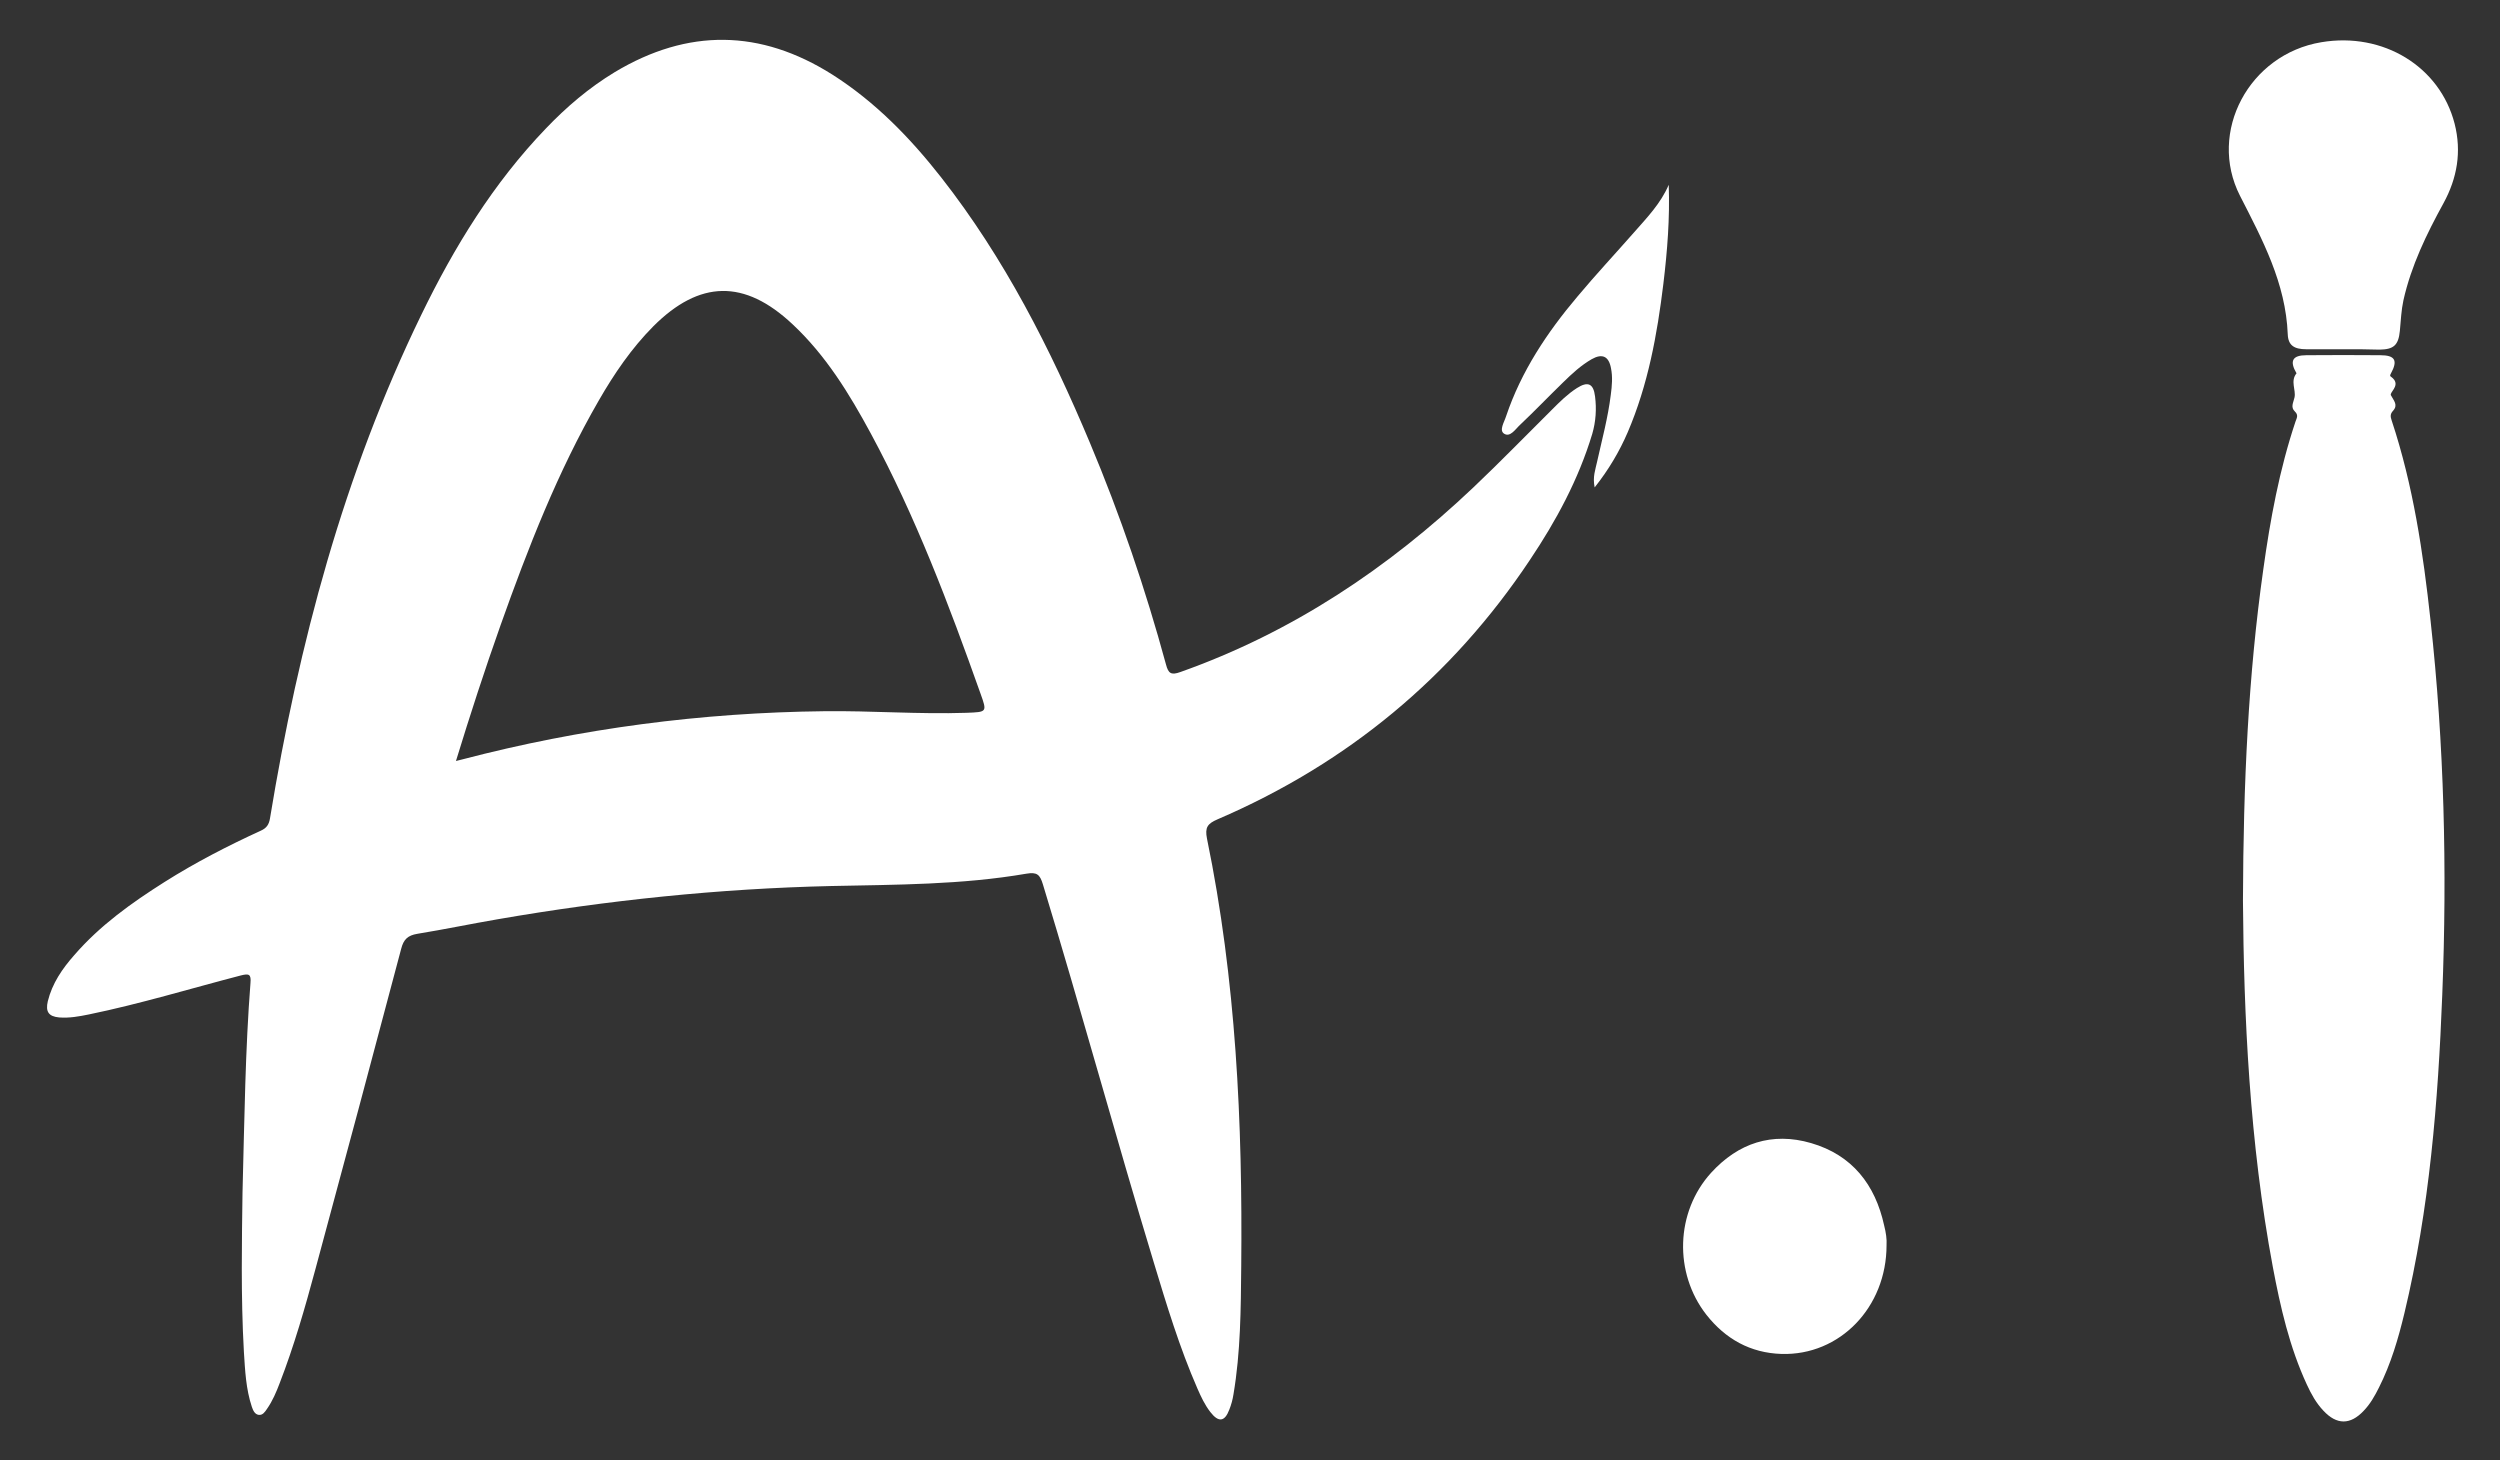 <?xml version="1.0" encoding="utf-8"?>
<!-- Generator: Adobe Illustrator 18.0.0, SVG Export Plug-In . SVG Version: 6.00 Build 0)  -->
<!DOCTYPE svg PUBLIC "-//W3C//DTD SVG 1.1//EN" "http://www.w3.org/Graphics/SVG/1.1/DTD/svg11.dtd">
<svg version="1.1" id="Layer_1" xmlns="http://www.w3.org/2000/svg" xmlns:xlink="http://www.w3.org/1999/xlink" x="0px" y="0px"
	 viewBox="0 0 1255.6 733.3" enable-background="new 0 0 1255.6 733.3" xml:space="preserve">
<rect x="0" y="0" width="1255.6" height="733.3" fill="#333333" stroke="none"/>
<g>
	<path fill="#FFFFFF" d="M121.8,599.1c1-38.5,1.4-72,4-105.4c0.4-4.5-0.8-4.8-4.8-3.8c-25.4,6.6-50.6,14.3-76.4,19.6
		c-4.9,1-9.8,1.9-14.9,1.5c-5.3-0.5-6.9-2.9-5.7-8.1c2.2-9,7.3-16.4,13.3-23.2C50.2,464.8,66,453.5,82.6,443
		c15.5-9.8,31.8-18.2,48.4-25.8c2.9-1.3,4.1-3.1,4.6-6.2c14.4-87.6,37-172.7,76-252.9c16.5-34,36.1-66,62.5-93.5
		c10.4-10.9,21.8-20.6,34.7-28.4c36.7-22,73.1-21.6,109.3,1.3c21.5,13.7,39,31.7,54.6,51.6c31.8,40.6,54.9,86.1,74.7,133.3
		c15.2,36.2,27.9,73.4,38.2,111.3c1.2,4.6,2.6,5.5,7.3,3.8c56.1-19.9,104.3-52.1,147.2-92.8c13.4-12.7,26.3-26,39.4-39
		c3.9-3.9,7.8-7.8,12.5-10.8c5.5-3.5,8.3-2.3,9.1,4.2c0.8,6.3,0.4,12.6-1.4,18.8c-6.9,22.9-18.1,43.6-31.3,63.3
		c-39.3,59-91.8,102.3-156.9,130.3c-5.1,2.2-6.4,4.1-5.3,9.7c14.6,70.9,17.9,142.7,17.2,214.8c-0.2,21.5-0.3,43-3.9,64.3
		c-0.4,2.6-1.1,5.2-2.1,7.7c-2.3,6.1-5.4,6.5-9.5,1.2c-2.8-3.6-4.7-7.7-6.5-11.8c-9-20.6-15.5-42.1-22-63.6
		c-19.1-63-36.4-126.6-55.6-189.6c-1.5-5-3-6.3-8.3-5.4c-32.5,5.6-65.3,5.5-98.2,6.2c-56.2,1.3-112,7.1-167.4,16.7
		c-13.4,2.3-26.8,5.1-40.3,7.3c-4.8,0.8-6.9,2.8-8.1,7.5c-14.2,53.7-28.6,107.4-43.1,161c-5.2,19.3-10.7,38.5-17.9,57.1
		c-1.7,4.5-3.6,9-6.4,13c-1,1.5-2.2,3.3-4.2,3c-2-0.3-2.8-2.3-3.4-4c-3-9-3.4-18.3-4-27.6C120.9,650.8,121.5,622.4,121.8,599.1z
		 M229,382.2c1.7-0.4,2.5-0.6,3.2-0.8c59.6-15.6,120.2-23.5,181.7-24.2c23.8-0.3,47.6,1.6,71.5,0.8c10.4-0.4,10.4-0.3,7-9.8
		c-15.8-44.5-32.5-88.7-55-130.4c-10.8-20-22.6-39.3-39.4-55c-24.1-22.6-46.6-22.2-69.9,1.1c-11,11.1-19.7,23.9-27.4,37.3
		c-20.6,35.7-35.5,74-49.3,112.8C243.5,336.3,236.2,358.7,229,382.2z"/>
	<path fill="#FFFFFF" d="M1126.5,452.3c0.2-59.5,2.7-113,10.2-166.2c3.5-25.2,8.1-50.2,16.2-74.4c0.6-1.7,1.6-3.2-0.3-5
		c-2.3-2.2-0.8-4.4-0.2-7.1c0.8-3.8-2.2-8.2,1-12.1c-3.6-6.2-2.1-9.1,5-9.1c12.3-0.1,24.7-0.1,37,0c7.5,0,9,2.6,5.4,9.2
		c-0.5,0.9-0.6,1.3,0.3,1.8c0.5,0.3,1,0.9,1.4,1.4c2.3,3.4-2.4,6.3-1.7,7.7c1.5,2.8,3.7,4.9,1.1,7.8c-1.6,1.7-1.3,3.1-0.7,4.9
		c10.8,32.6,15.8,66.3,19.5,100.3c6.9,62.6,8.4,125.3,5.9,188.2c-2.1,53.8-6.4,107.3-19,159.8c-3.1,12.9-6.8,25.5-12.8,37.4
		c-2.1,4.2-4.4,8.3-7.7,11.7c-6.7,7.1-13.5,7.1-20.2-0.1c-3.6-3.8-6.1-8.3-8.3-13.1c-8.7-18.8-13.3-38.9-17.1-59.1
		C1129.8,573.7,1126.9,510.2,1126.5,452.3z"/>
	<path fill="#FFFFFF" d="M1177.2,175.4c-6.3,0-12.7,0-19,0c-5.9,0-9-1.9-9.2-7.5c-1-25.7-12.7-47.5-24-69.6
		c-16.3-32,4.6-71.1,40.9-77.1c31-5.2,59.5,12.2,66.9,40.9c3.6,14.1,1.3,27.4-5.6,40c-8.5,15.5-16.2,31.3-20.1,48.7
		c-1.1,5.1-1.3,10.2-1.8,15.4c-0.7,7.2-3.1,9.3-10.2,9.4C1189.2,175.4,1183.2,175.4,1177.2,175.4z"/>
	<path fill="#FFFFFF" d="M947.5,625.4c0,31.2-23.5,55.5-52.8,54.6c-15.6-0.5-28.1-7.5-37.7-19.7c-16.4-21-15.5-51.6,2.4-71.3
		c13.6-14.9,30.6-20.6,50.2-14.9c20.6,6,32.2,20.8,36.7,41.4C947.2,619,947.7,622.4,947.5,625.4z"/>
	<path fill="#FFFFFF" d="M800.9,244.8c-1.1-5.3,0.4-9,1.2-12.8c2.5-11.2,5.5-22.3,6.9-33.7c0.6-4.5,1-9,0.1-13.4
		c-1.1-6-4.4-7.5-9.7-4.5c-5.4,3.1-9.9,7.3-14.3,11.6c-7.3,7.1-14.3,14.4-21.7,21.4c-2.3,2.1-4.9,6.4-8,4.4c-2.6-1.7,0.1-5.8,1-8.7
		c7.6-22.6,20.6-42.1,35.8-60.1c9.2-11,19-21.5,28.4-32.2c6.5-7.4,13.5-14.6,17.5-24c0.6,16.8-0.7,33.3-2.7,49.8
		c-3.1,25.5-7.7,50.7-17.9,74.5C813.4,226.6,808.1,235.7,800.9,244.8z"/>
</g>
</svg>
